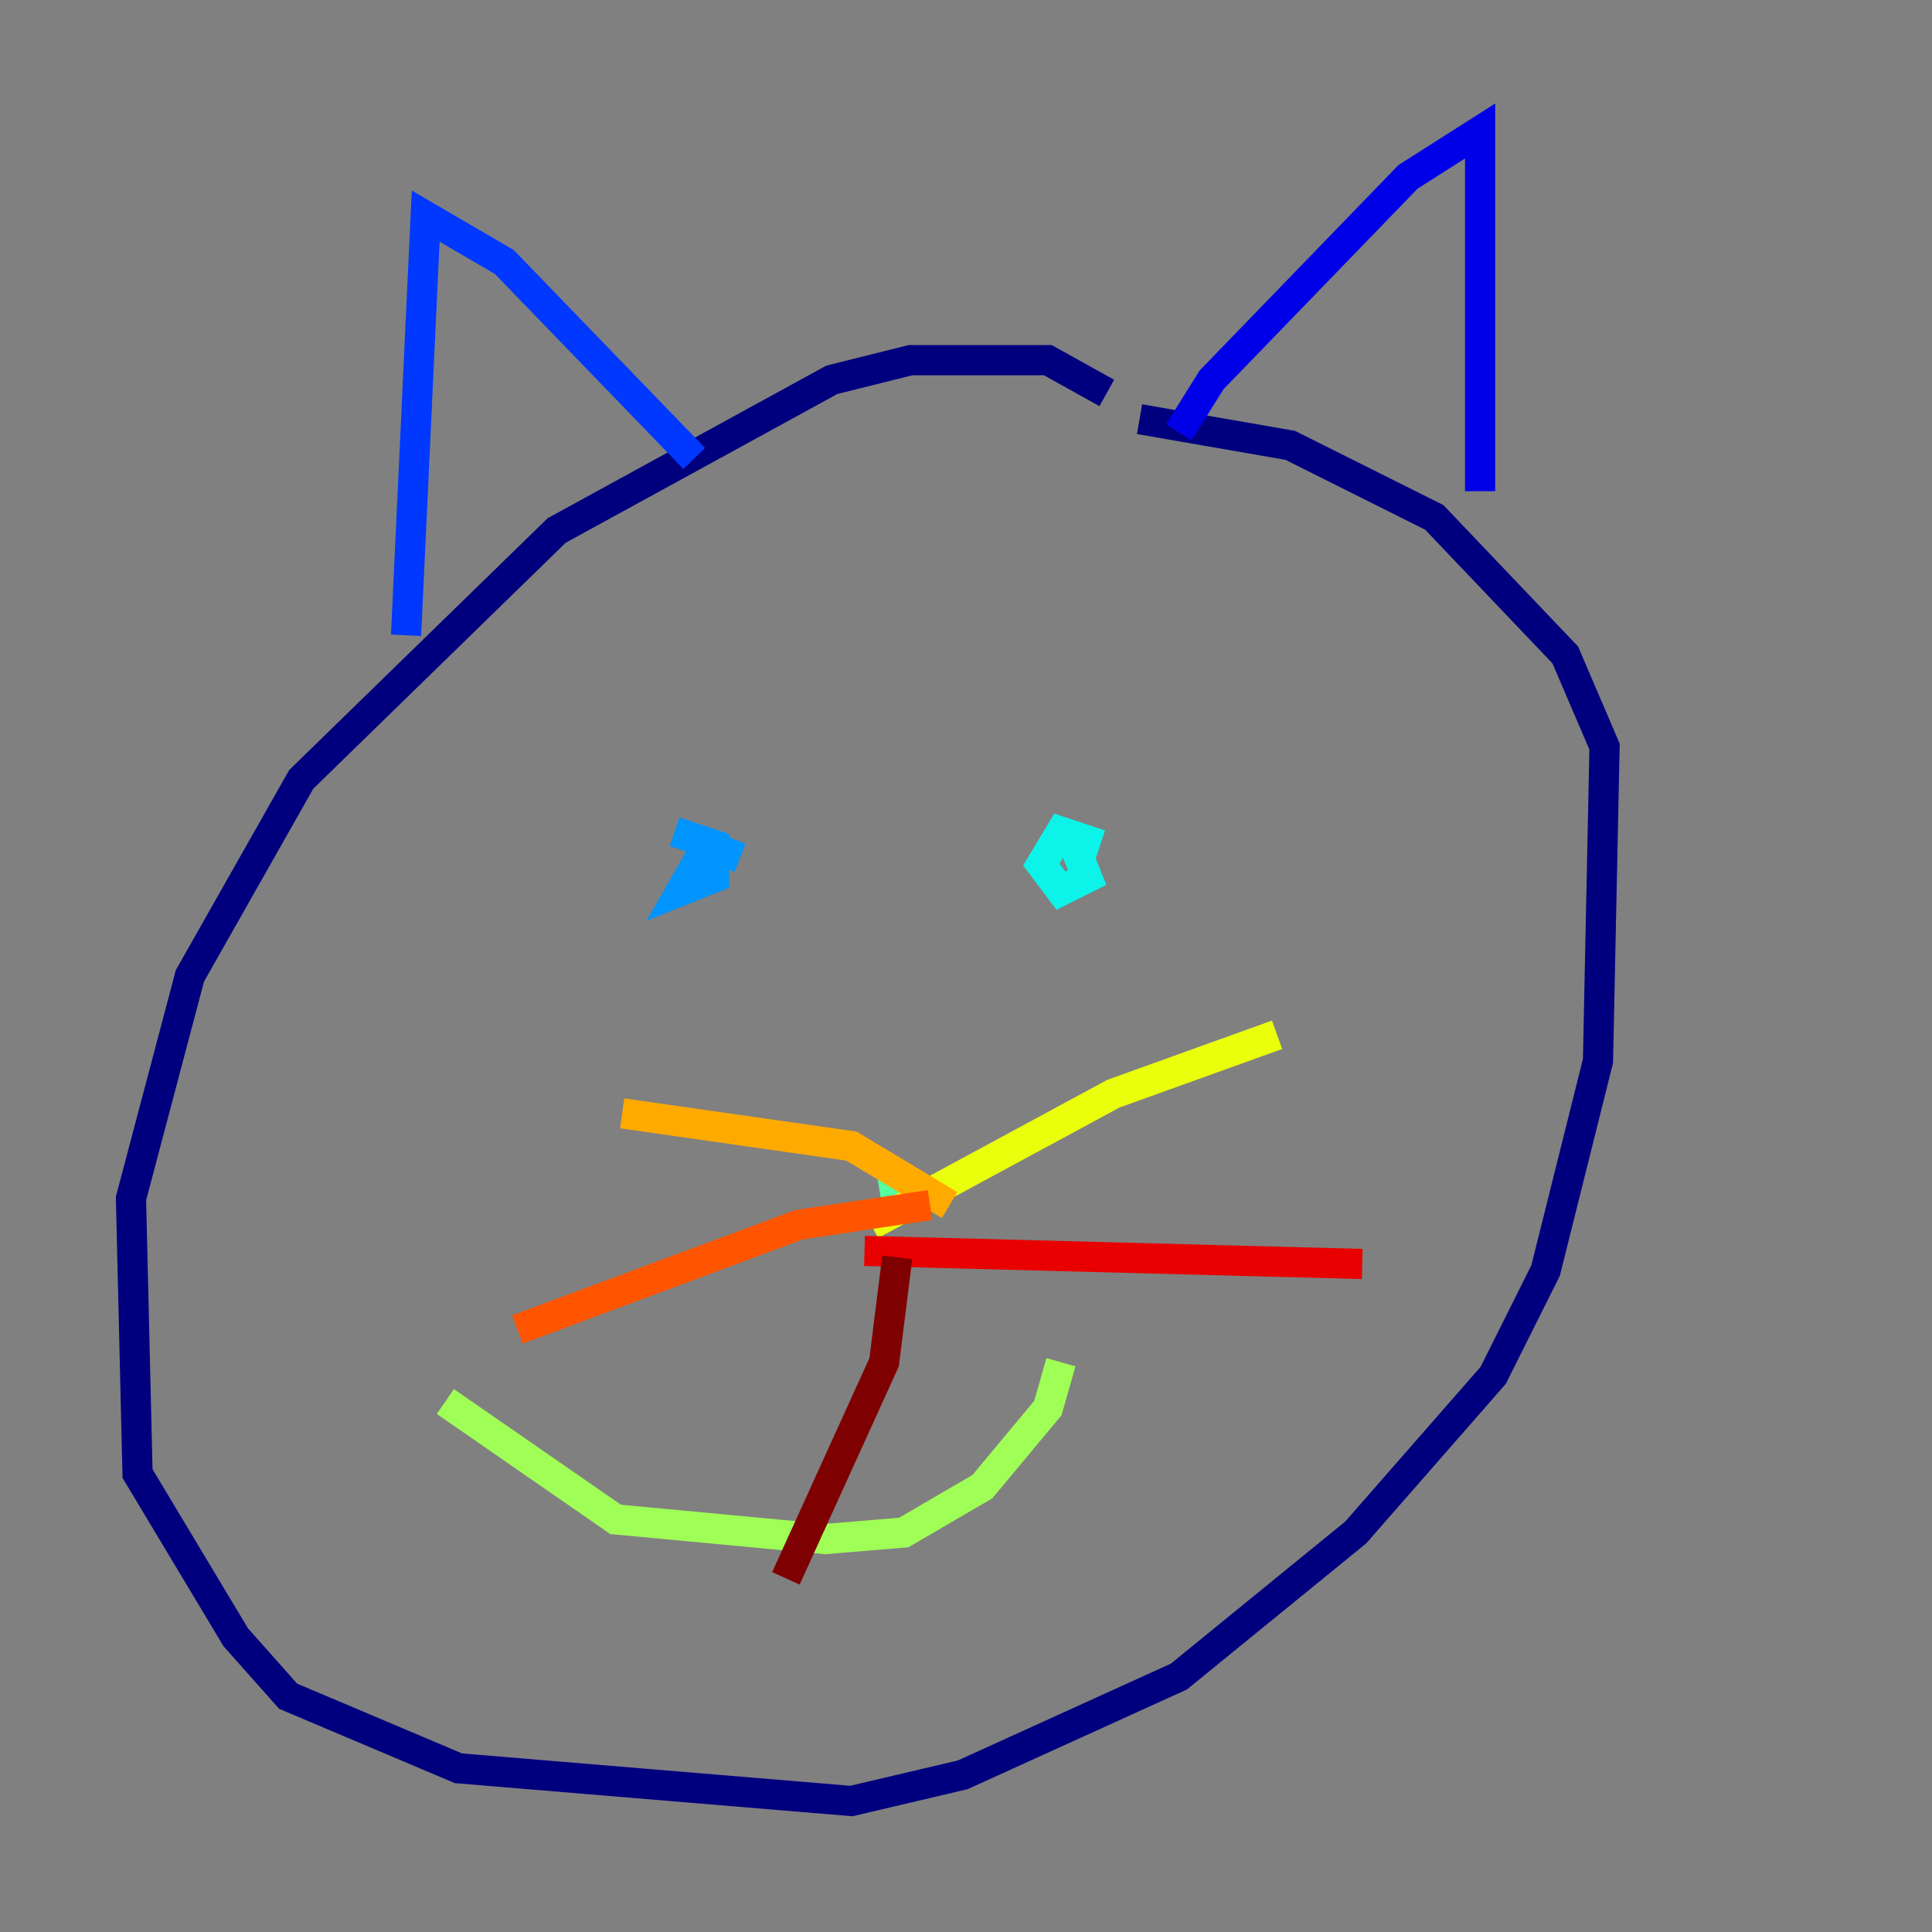 <?xml version="1.0" encoding="utf-8" ?>
<svg baseProfile="tiny" height="128" version="1.2" viewBox="0,0,128,128" width="128" xmlns="http://www.w3.org/2000/svg" xmlns:ev="http://www.w3.org/2001/xml-events" xmlns:xlink="http://www.w3.org/1999/xlink"><rect x="0" y="0" width="128" height="128" fill="#808080" stroke="none"/><defs /><polyline fill="none" points="73.329,26.034 69.424,23.864 60.312,23.864 55.105,25.166 36.881,35.146 19.959,51.634 12.583,64.651 8.678,79.403 9.112,97.627 15.62,108.475 19.091,112.38 30.373,117.153 56.407,119.322 63.783,117.586 78.102,111.078 89.817,101.532 98.929,91.119 102.4,84.176 105.871,70.291 106.305,49.464 103.702,43.39 95.024,34.278 85.478,29.505 75.498,27.77" stroke="#00007f" stroke-width="2" /><polyline fill="none" points="78.102,28.637 80.271,25.166 93.288,11.715 98.061,8.678 98.061,32.542" stroke="#0000e8" stroke-width="2" /><polyline fill="none" points="45.993,30.373 33.41,17.356 28.203,14.319 26.902,42.088" stroke="#0038ff" stroke-width="2" /><polyline fill="none" points="49.031,56.841 46.861,55.973 45.125,59.01 47.295,58.142 47.295,55.973 44.691,55.105" stroke="#0094ff" stroke-width="2" /><polyline fill="none" points="72.895,55.973 70.291,55.105 68.99,57.275 70.291,59.01 72.027,58.142 71.159,55.973" stroke="#0cf4ea" stroke-width="2" /><polyline fill="none" points="59.01,77.234 59.444,79.837 59.878,78.536" stroke="#56ffa0" stroke-width="2" /><polyline fill="none" points="29.505,92.854 40.786,100.664 54.671,101.966 59.878,101.532 65.085,98.495 69.424,93.288 70.291,90.251" stroke="#a0ff56" stroke-width="2" /><polyline fill="none" points="57.709,81.139 73.763,72.461 84.61,68.556" stroke="#eaff0c" stroke-width="2" /><polyline fill="none" points="62.915,79.837 56.407,75.932 41.22,73.763" stroke="#ffaa00" stroke-width="2" /><polyline fill="none" points="61.614,79.837 52.936,81.139 34.278,88.081" stroke="#ff5500" stroke-width="2" /><polyline fill="none" points="57.275,82.875 90.251,83.742" stroke="#e80000" stroke-width="2" /><polyline fill="none" points="59.444,83.308 58.576,90.251 52.068,104.57" stroke="#7f0000" stroke-width="2" /></svg>